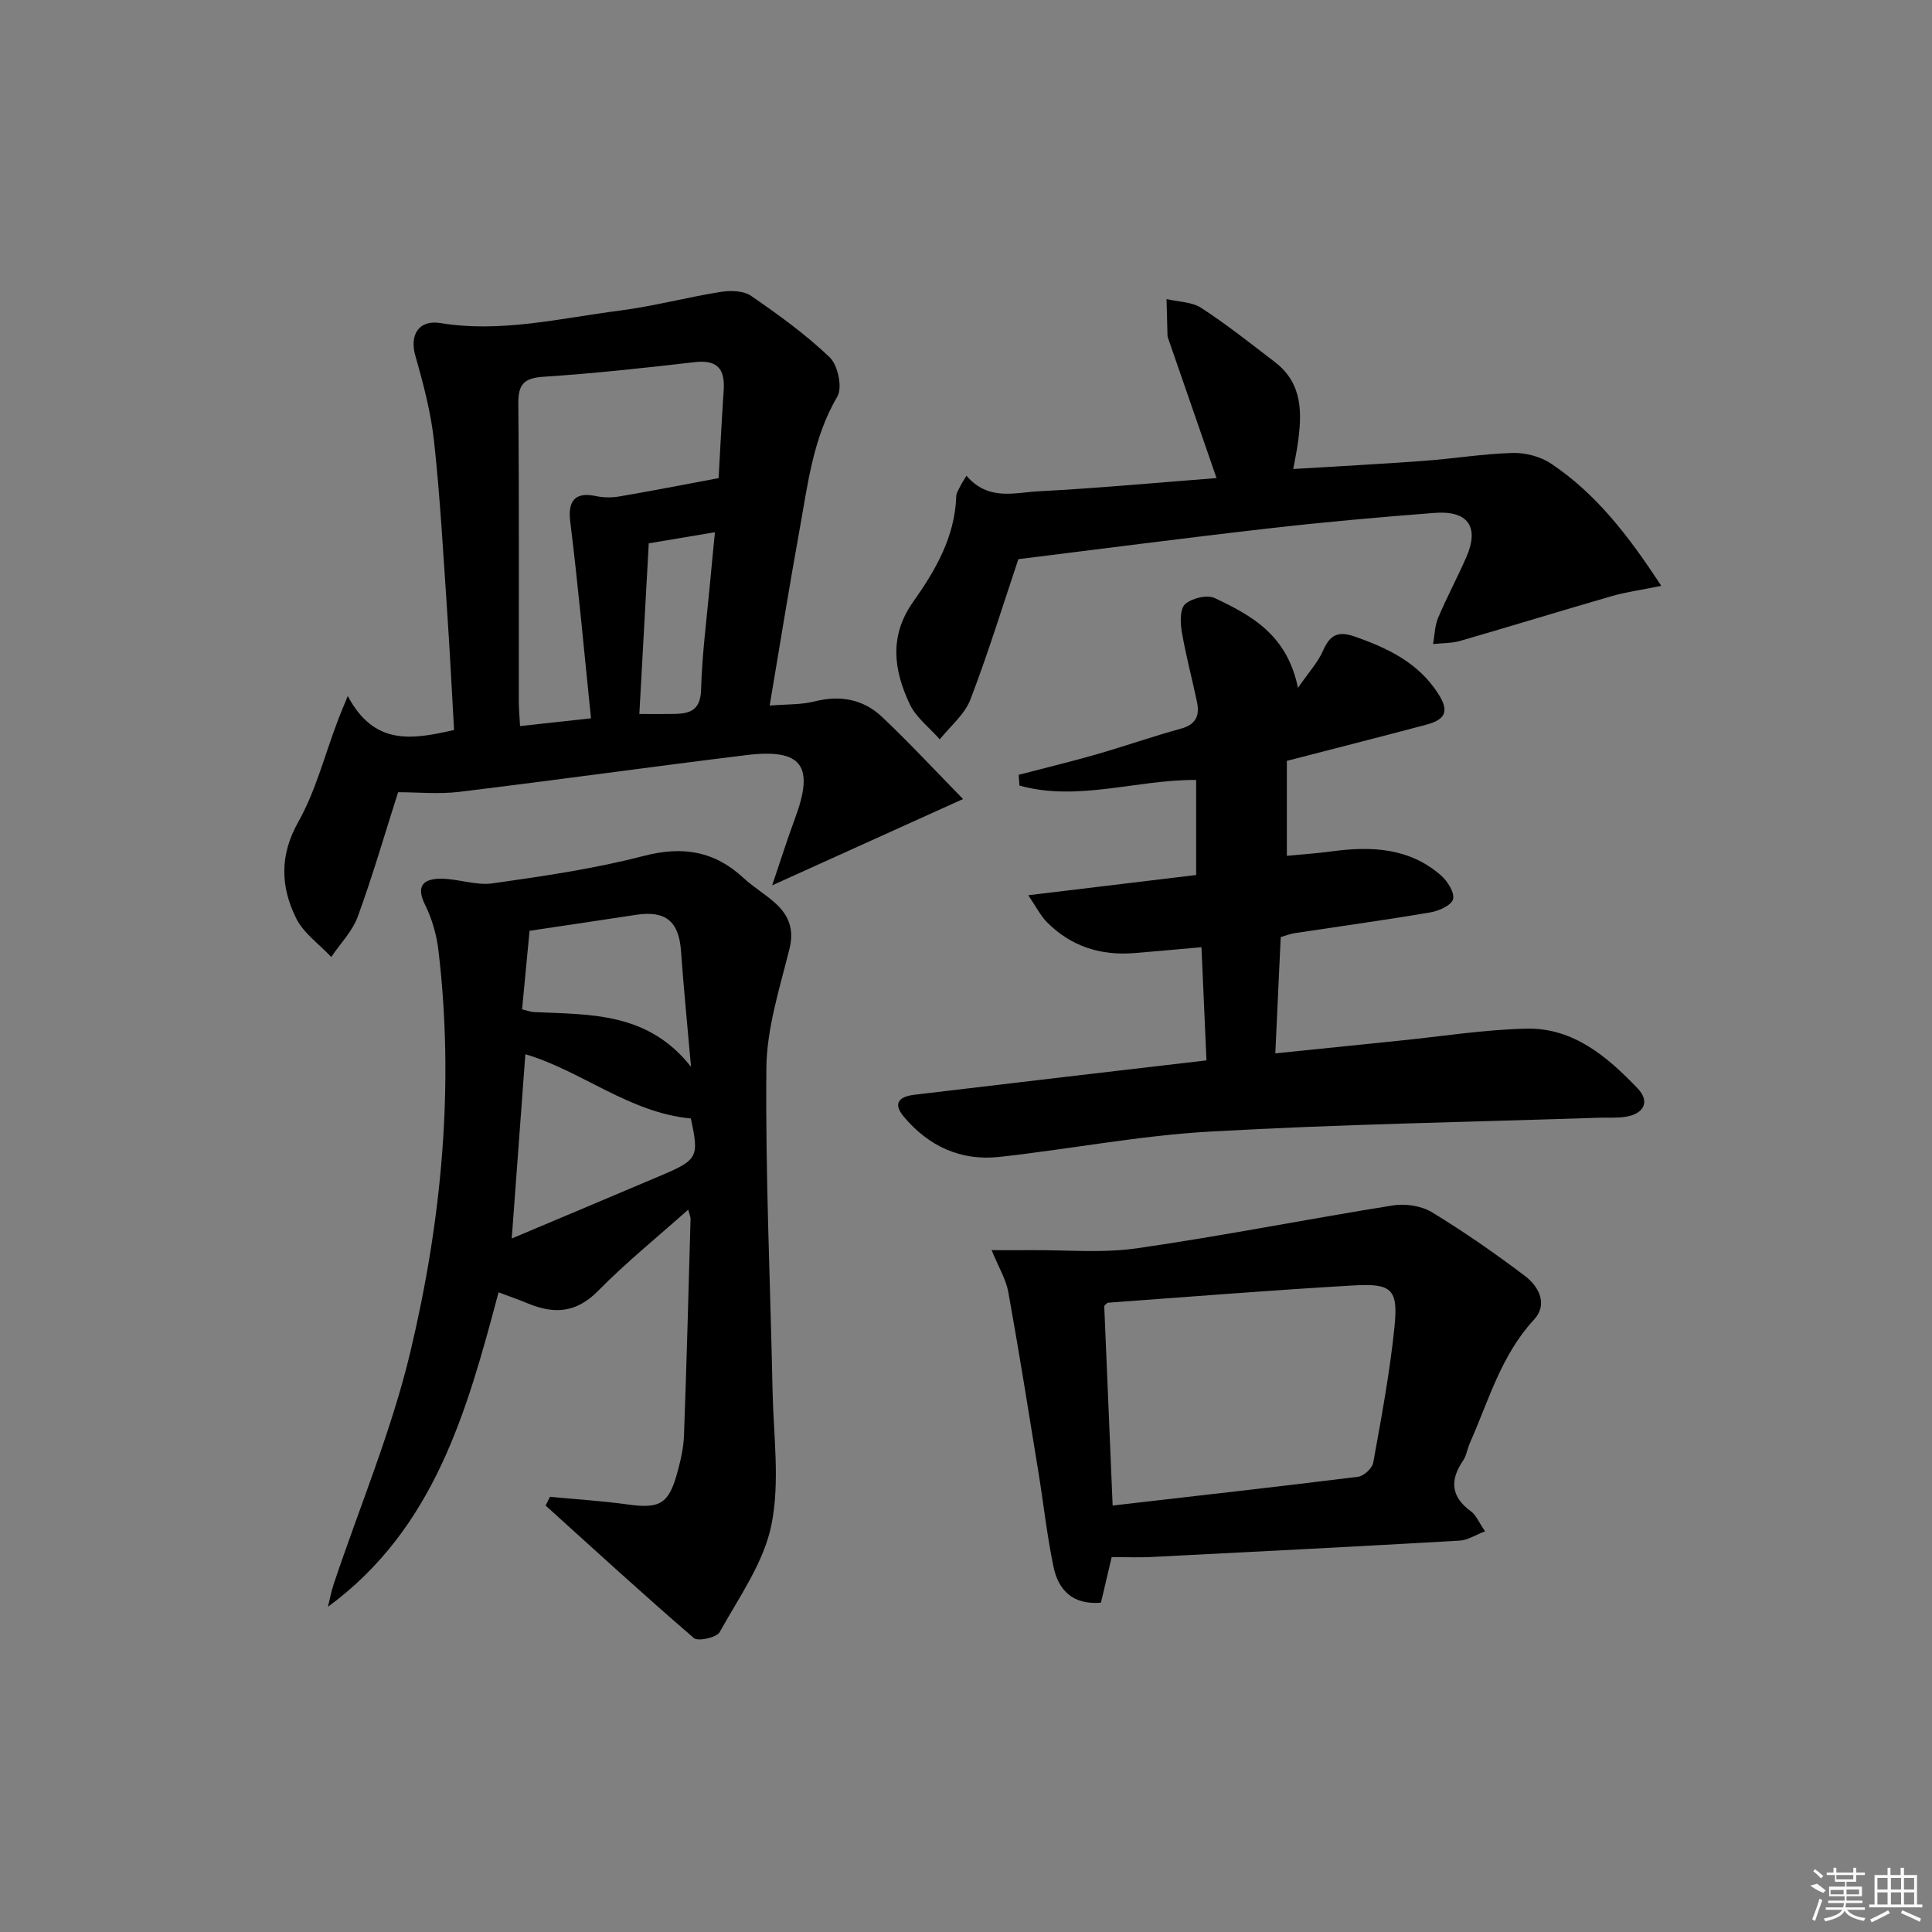 <svg enable-background="new 0 0 400 400" viewBox="0 0 400 400" xmlns="http://www.w3.org/2000/svg"><rect x="0" y="0" width="400" height="400" fill="#808080" stroke="none"/><path d="m113.87 309.9c5.39.51 10.81.85 16.17 1.59 6.48.9 8.39-.09 10.14-6.42.7-2.54 1.33-5.19 1.43-7.81.55-14.96.94-29.93 1.36-44.9.01-.43-.21-.88-.49-1.91-6.45 5.75-12.89 10.95-18.66 16.82-4.49 4.56-9.09 4.85-14.48 2.61-1.81-.75-3.66-1.39-6.12-2.32-6.56 24.69-13.28 48.91-35.32 65.11.39-1.56.67-3.15 1.18-4.67 5.36-16.02 11.98-31.73 15.88-48.1 6.49-27.24 9.14-55.04 5.82-83.09-.38-3.24-1.33-6.58-2.78-9.5-2.02-4.07-.14-5.38 3.29-5.38 3.57 0 7.25 1.45 10.7.96 10.5-1.49 21.05-3.02 31.29-5.68 8.09-2.1 14.66-1.01 20.7 4.6 2.07 1.92 4.57 3.36 6.64 5.27 2.71 2.5 3.83 5.36 2.83 9.37-2.02 8.13-4.7 16.42-4.78 24.66-.22 22.28.83 44.57 1.28 66.86.19 9.28 1.57 18.85-.24 27.76-1.59 7.82-6.71 14.97-10.71 22.18-.63 1.13-4.47 1.98-5.34 1.23-10.4-8.95-20.51-18.23-30.7-27.43.3-.6.6-1.21.91-1.81zm-5.1-91.63c-.93 12.55-1.84 24.86-2.82 38.15 10.6-4.47 20.78-8.75 30.94-13.06 7.6-3.23 7.87-3.82 6.14-11.79-12.81-1.21-22.62-9.88-34.26-13.3zm-.68-9.3c1.18.28 1.81.54 2.45.57 11.62.54 23.59-.05 32.53 11.34-.77-8.77-1.53-16.35-2.07-23.94-.44-6.19-3.17-8.48-9.35-7.53-7.19 1.1-14.38 2.16-22.01 3.3-.49 5.14-1.02 10.67-1.55 16.26z"/><path d="m72 144.1c5.46 10.29 13.25 9.06 22.01 7.03-.47-8.12-.88-16.5-1.45-24.86-.79-11.6-1.43-23.23-2.68-34.79-.65-6.02-2.22-11.99-3.89-17.84-1.23-4.33.72-7.49 5.22-6.75 12.55 2.05 24.73-1 36.99-2.57 7.06-.9 14-2.77 21.04-3.89 2.02-.32 4.68-.26 6.23.8 5.69 3.92 11.36 8.01 16.33 12.77 1.68 1.61 2.65 6.23 1.57 8.08-5.06 8.61-6.12 18.17-7.83 27.59-2.15 11.88-4.06 23.8-6.19 36.41 3.46-.29 6.48-.15 9.3-.86 5.32-1.34 10.08-.46 13.96 3.2 5.61 5.3 10.87 10.98 16.78 17.01-13.59 6.15-25.86 11.69-39.52 17.87 1.78-5.24 3.13-9.57 4.71-13.81 4.1-11 1.48-14.58-10.19-13.14-19.77 2.43-39.51 5.19-59.28 7.59-4.25.52-8.62.08-12.69.08-2.81 8.82-5.29 17.39-8.35 25.76-1.12 3.05-3.62 5.58-5.49 8.35-2.49-2.66-5.76-4.93-7.29-8.06-3.19-6.48-3.44-12.97.47-19.91 3.58-6.36 5.43-13.7 8.05-20.61.43-1.22.94-2.39 2.19-5.45zm50.36 4.62c-1.43-13.91-2.65-27.4-4.31-40.84-.51-4.13 1.02-6.08 5.22-5.19 1.57.33 3.29.38 4.86.11 6.76-1.15 13.48-2.47 20.65-3.81.32-5.56.62-11.84 1.05-18.12.31-4.43-1.25-6.44-6.02-5.89-10.39 1.2-20.8 2.34-31.23 3.02-4.09.27-5.31 1.52-5.27 5.61.19 20.49.08 40.98.1 61.47 0 1.59.15 3.17.26 5.25 4.98-.55 9.37-1.03 14.69-1.61zm11.96-36.23c-.66 11.89-1.3 23.48-1.95 35.33 2.98 0 5.13.03 7.28-.01 3.28-.06 5.38-.81 5.5-5.02.21-7.42 1.19-14.82 1.87-22.23.3-3.35.64-6.7 1-10.37-4.92.82-8.97 1.5-13.7 2.3z"/><path d="m265.16 194.01c-.37 7.87-.72 15.62-1.12 24.08 9.06-.93 17.42-1.79 25.78-2.64 8.75-.88 17.49-2.29 26.26-2.48 9.65-.2 16.68 5.8 22.94 12.33 2.64 2.75 1.4 5.27-2.42 5.91-1.79.3-3.65.14-5.48.2-26.92.9-53.86 1.35-80.75 2.88-14.55.83-28.98 3.65-43.51 5.24-7.96.87-14.63-2.23-19.76-8.36-2.34-2.8-.87-4.14 2.19-4.51 10.55-1.25 21.1-2.51 31.66-3.75 9.39-1.11 18.77-2.19 28.84-3.37-.34-7.68-.67-15.23-1.04-23.43-4.74.42-9.28.83-13.81 1.21-7.02.59-13.19-1.36-18.19-6.4-1.29-1.3-2.14-3.05-3.86-5.57 12.26-1.48 23.36-2.82 34.76-4.19 0-6.79 0-13.32 0-19.68-12.38-.08-24.52 4.54-36.59 1.16-.05-.74-.1-1.49-.15-2.23 5.34-1.39 10.7-2.68 16-4.2 5.89-1.69 11.68-3.73 17.59-5.35 3.11-.85 3.91-2.71 3.33-5.5-1.02-4.86-2.32-9.67-3.15-14.55-.32-1.89-.41-4.75.69-5.73 1.39-1.24 4.56-2.01 6.14-1.25 7.51 3.57 14.95 7.51 17.22 18.58 2.28-3.29 4.12-5.27 5.15-7.61 1.39-3.18 2.97-4.27 6.51-3.04 6.9 2.4 13.24 5.43 17.35 11.82 2.31 3.58 1.67 5.37-2.48 6.47-9.45 2.51-18.93 4.92-28.83 7.48v19.66c3.19-.31 6.28-.51 9.35-.93 8.16-1.1 16.03-.74 22.58 5 1.34 1.18 2.83 3.55 2.48 4.91-.33 1.26-2.93 2.43-4.69 2.73-9.32 1.58-18.69 2.87-28.04 4.29-.94.14-1.86.51-2.95.82z"/><path d="m230.16 322.38c-.72 3.08-1.47 6.24-2.22 9.44-5.8.49-8.81-2.57-9.82-7.41-1.35-6.49-2.07-13.1-3.13-19.65-2.02-12.42-4-24.86-6.23-37.25-.48-2.65-2-5.12-3.46-8.68 3.2 0 5.58.02 7.96 0 7.4-.07 14.92.66 22.18-.39 17.71-2.56 35.28-6.05 52.95-8.87 2.57-.41 5.85.07 8.04 1.39 6.65 4.04 13.06 8.5 19.27 13.19 2.93 2.21 4.83 5.91 1.88 9.09-6.8 7.35-9.36 16.74-13.25 25.5-.54 1.21-.71 2.64-1.44 3.7-2.78 4.09-2.46 7.48 1.67 10.48 1.01.73 1.54 2.12 2.91 4.12-1.98.75-3.59 1.83-5.25 1.93-21.08 1.21-42.17 2.29-63.26 3.36-2.81.17-5.63.05-8.8.05zm.2-10.68c17.21-1.98 34.02-3.86 50.81-5.95 1.19-.15 2.93-1.75 3.14-2.91 1.68-9.3 3.43-18.61 4.39-28 .82-7.95-.49-9.17-8.56-8.7-16.92.98-33.81 2.34-50.72 3.57-.26.02-.49.4-.8.66.58 13.74 1.16 27.44 1.74 41.33z"/><path d="m343.95 121.3c-4.17.85-7.26 1.26-10.22 2.11-10.49 3.03-20.93 6.25-31.42 9.28-1.78.51-3.73.45-5.6.65.32-1.81.33-3.75 1.03-5.41 1.81-4.29 4.03-8.4 5.88-12.66 2.69-6.2.31-9.61-6.62-9.08-11.43.88-22.85 1.9-34.23 3.2-17.3 1.97-34.58 4.23-51.93 6.38-3.17 9.45-6.22 19.39-9.94 29.08-1.19 3.1-4.17 5.51-6.33 8.23-2.12-2.42-4.91-4.52-6.23-7.31-3.3-7.02-4.31-14.06.73-21.18 4.6-6.49 8.64-13.44 8.91-21.83.02-.77.57-1.53.93-2.27.3-.6.69-1.16 1.19-1.99 4.5 5.26 9.96 3.48 14.89 3.22 12.25-.64 24.48-1.78 36.88-2.74-3.41-9.85-6.65-19.19-9.88-28.54-.11-.31-.26-.64-.27-.96-.08-2.52-.13-5.04-.2-7.56 2.43.58 5.25.56 7.22 1.85 5.27 3.43 10.21 7.36 15.21 11.19 5.91 4.53 5.63 10.83 4.69 17.26-.19 1.29-.47 2.57-.89 4.88 9.38-.57 18.25-1.03 27.11-1.69 6.12-.45 12.22-1.46 18.35-1.63 2.66-.07 5.76.75 7.96 2.23 9.27 6.21 15.96 14.85 22.78 25.29z"/><g fill="#fafafa"><path d="m374.8 390.4 1.4-.4c.7.5 1.3 1 1.8 1.4l-.5.5c-1.5-.6-2.1-1.1-2.7-1.5zm1 7.3-.6-.3c.5-1.4 1.1-2.8 1.5-4.3.2.1.4.2.6.3-.5 1.3-1 2.8-1.5 4.3zm-.4-10.3.4-.4c.4.3 1 .8 1.7 1.4l-.5.5c-.4-.5-1-1-1.6-1.5zm2.5.3h1.7v-1h.6v1h3.5v-1h.6v1h1.8v.5h-1.8v1.4h-2v1h3.2v2h-3.2v.9h3.3v.5h-3.4c0 .3-.1.6-.1.9h4v.5h-3.7c.7.9 1.9 1.5 3.8 1.7-.1.2-.2.4-.3.6-2.1-.4-3.5-1.1-4-2.1-.4 1-1.8 1.7-4 2.2-.1-.2-.2-.4-.3-.6 2.1-.4 3.4-1 3.8-1.8h-3.4v-.5h3.6c.1-.3.1-.6.2-.9h-3.3v-.5h3.4c0-.3 0-.6 0-.9h-3.2v-2h3.3v-1h-2.1v-1.4h-1.7v-.5zm1.1 3.5v1h2.7c0-.3 0-.4 0-.4 0-.1 0-.2 0-.2 0-.1 0-.2 0-.3h-2.7zm1.2-3v.9h3.5v-.9zm4.7 3h-2.6v.6.4h2.6z"/><path d="m393.6 386.7h.6v1.5h2.7v6.1h1.1v.6h-11v-.6h1.1v-6.1h2.7v-1.5h.6v1.5h2.1v-1.5zm-2.7 8.8.4.6c-1.2.6-2.5 1.3-3.8 1.9-.1-.2-.2-.4-.3-.6 1.2-.6 2.5-1.2 3.7-1.9zm-2.2-6.7v2.4h2.1v-2.4zm0 3v2.5h2.1v-2.5zm2.8-3v2.4h2.1v-2.4zm0 3v2.5h2.1v-2.5zm6 6.1c-1.4-.7-2.7-1.3-3.9-1.8l.2-.6c1.5.6 2.7 1.2 3.9 1.7zm-1.2-9.1h-2.1v2.4h2.1zm-2.1 3v2.5h2.1v-2.5z"/></g></svg>